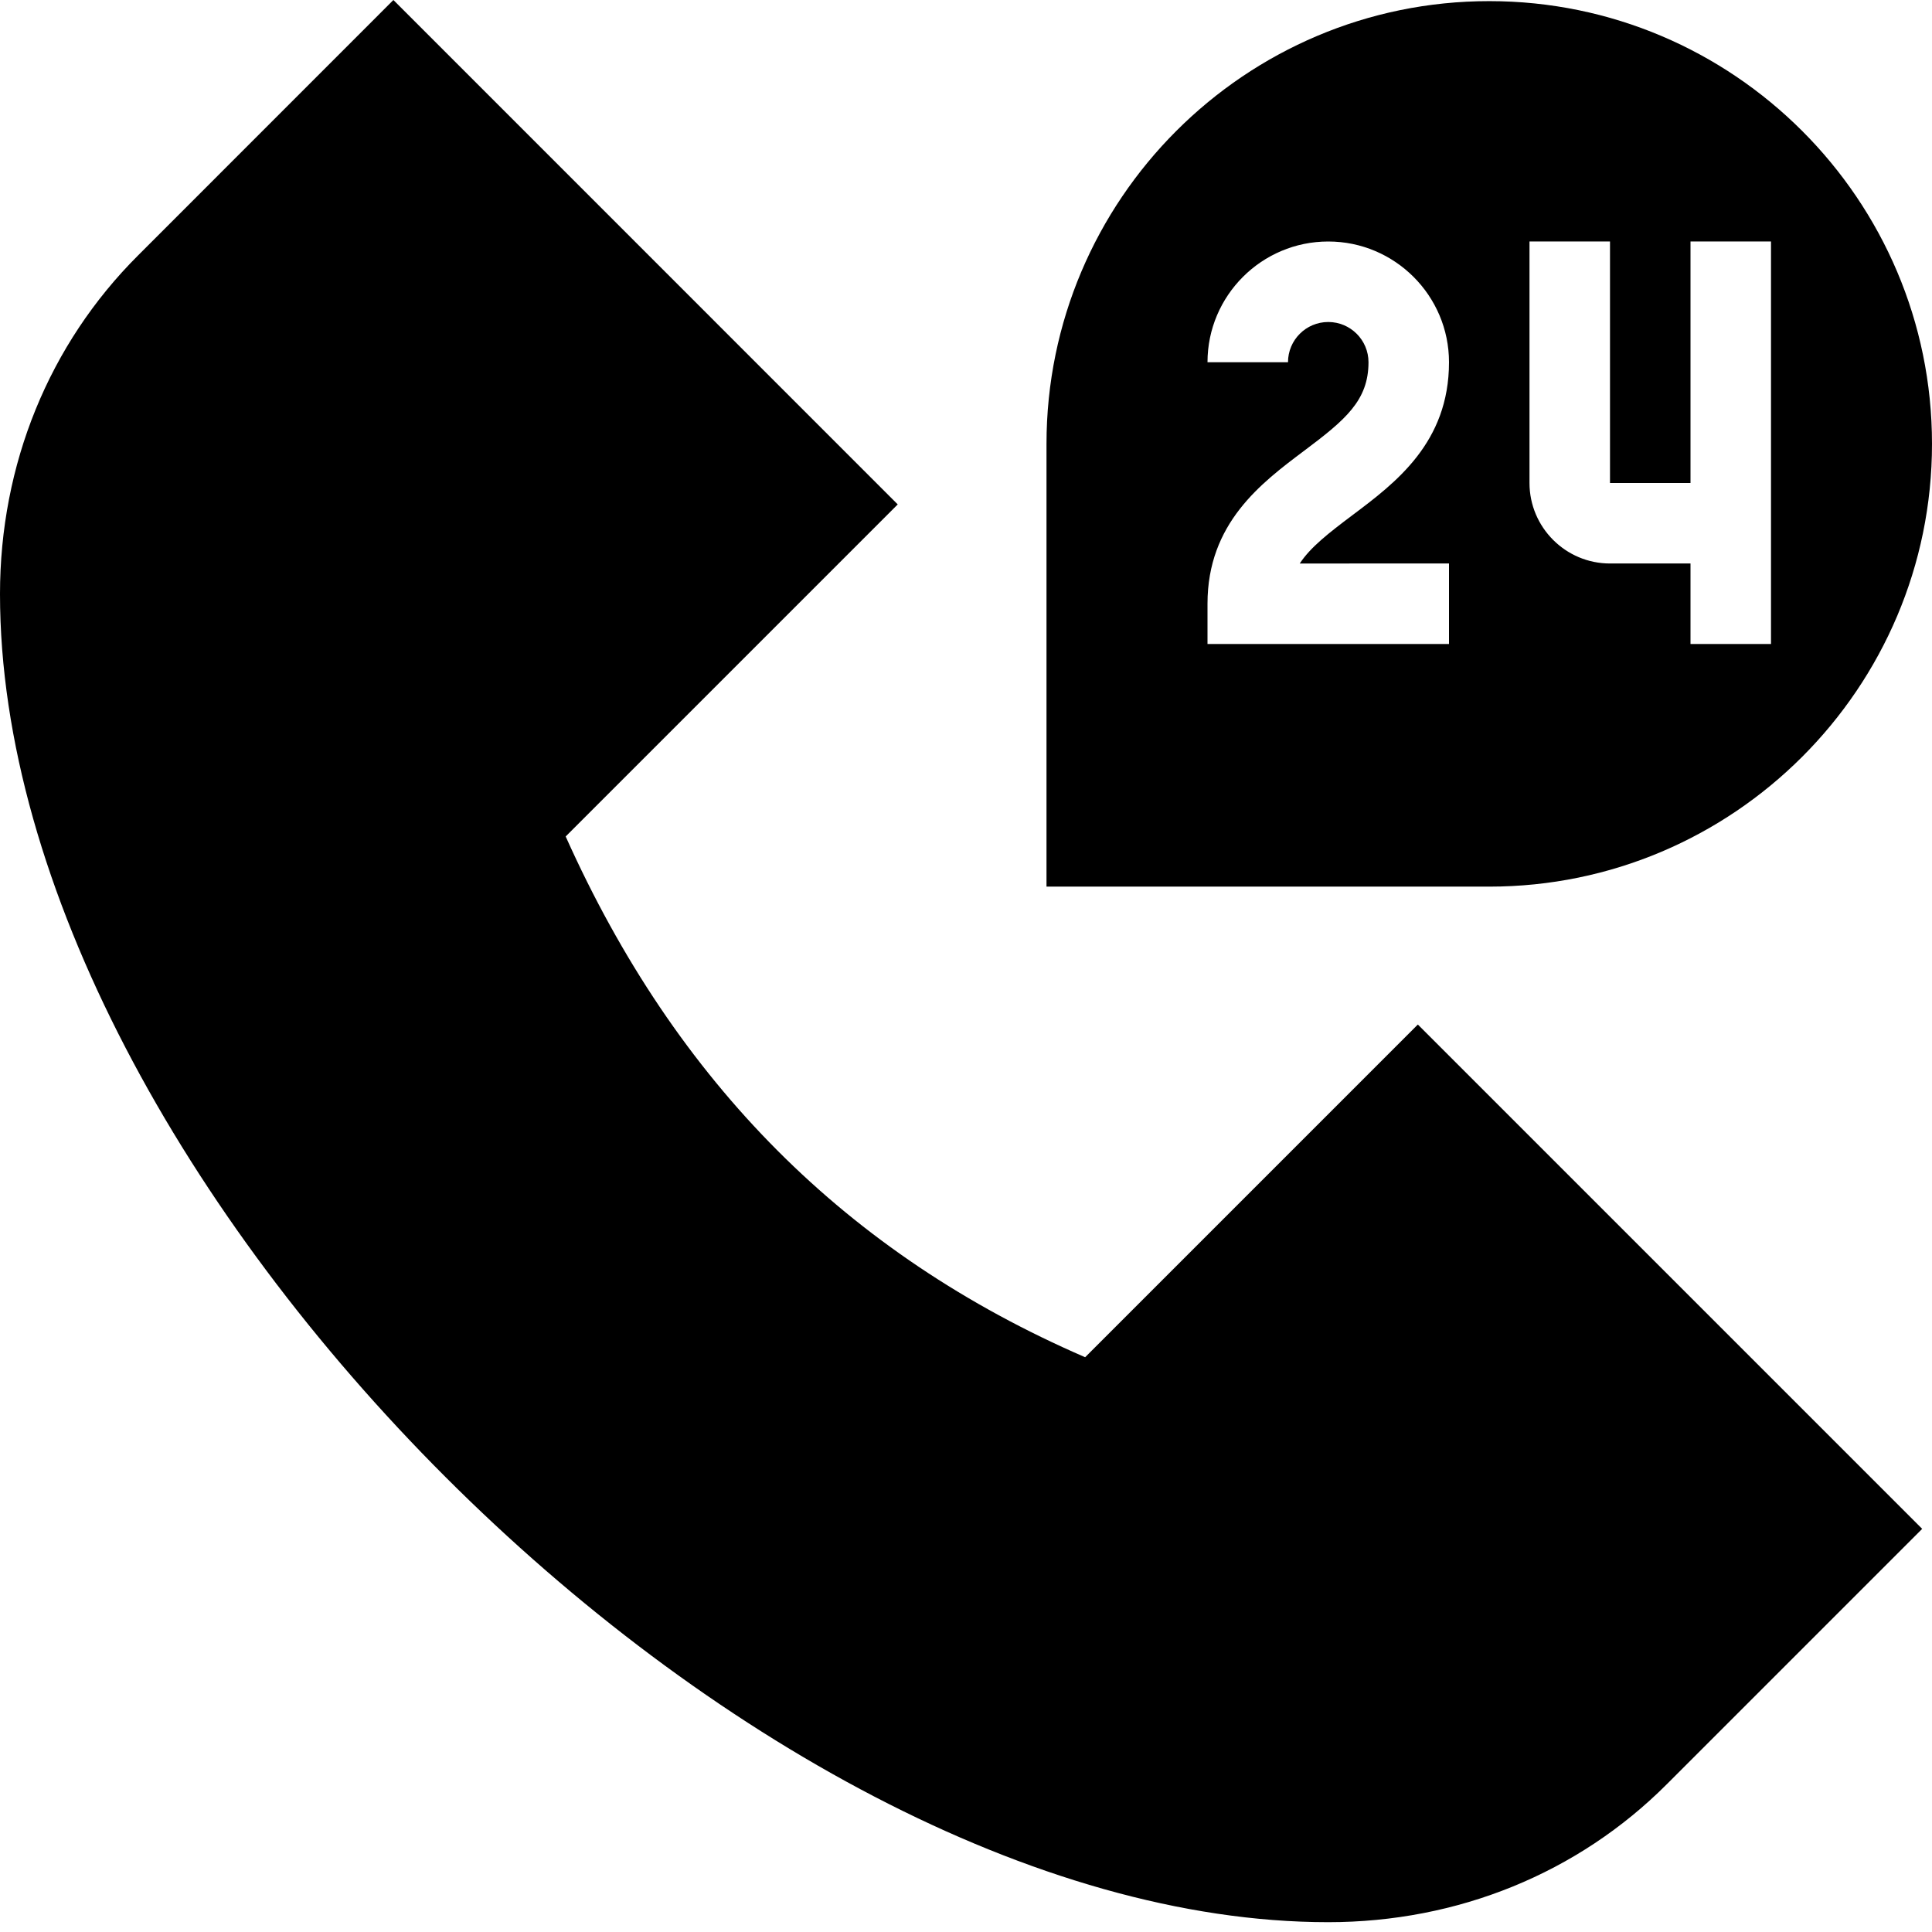 <svg id="Layer_1" viewBox="0 0 24 24" xmlns="http://www.w3.org/2000/svg" data-name="Layer 1"><path d="m18.5.014c-3.034 0-5.5 2.467-5.5 5.5v5.5h5.5c3.033 0 5.5-2.467 5.5-5.5s-2.467-5.5-5.5-5.5zm-.5 6.986v1h-3v-.5c0-1 .666-1.499 1.2-1.9.511-.383.8-.624.8-1.1 0-.276-.224-.5-.5-.5s-.5.224-.5.5h-1c0-.827.673-1.5 1.5-1.5s1.5.673 1.5 1.5c0 1-.666 1.499-1.2 1.9-.298.224-.521.398-.654.6zm4 1h-1v-1h-1c-.551 0-1-.449-1-1v-3h1v3h1v-3h1zm1.878 10.992-3.171 3.171c-1.104 1.106-2.599 1.715-4.207 1.715-7.248 0-16.5-9.252-16.5-16.499 0-1.609.609-3.104 1.717-4.208l3.17-3.171 6.265 6.266-4.125 4.125c1.373 3.062 3.493 5.187 6.453 6.469l4.133-4.133z"/></svg>